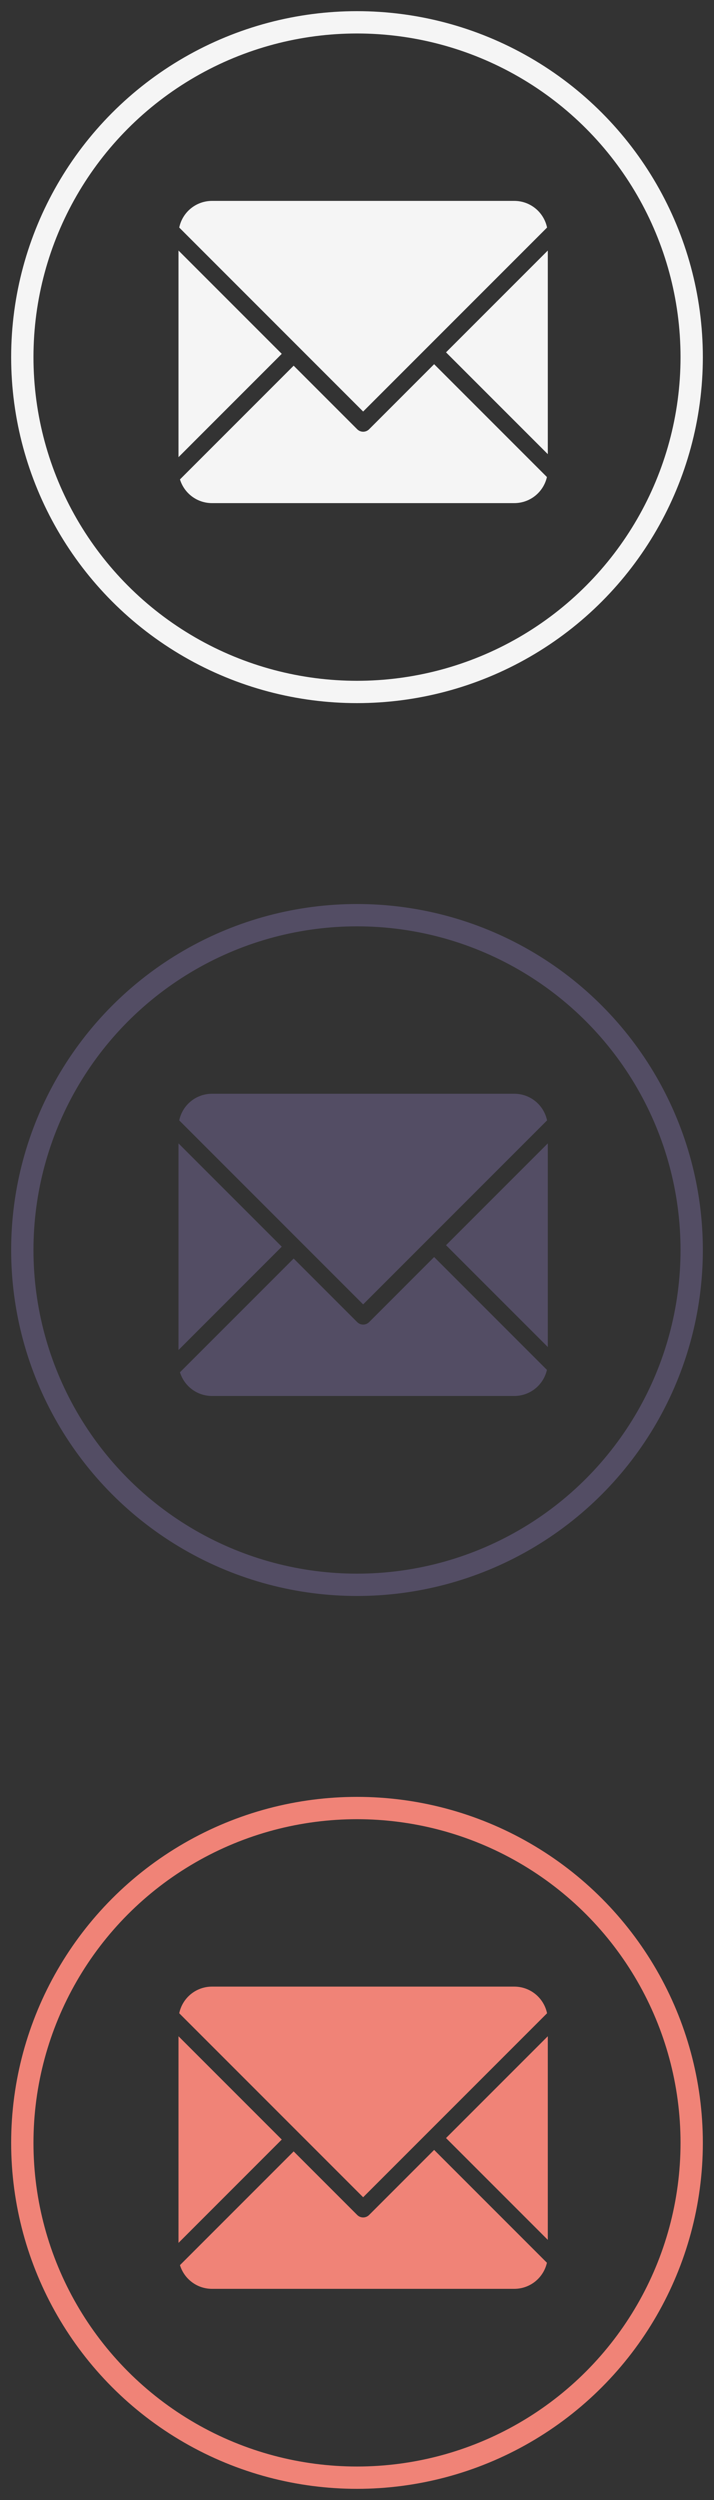 <?xml version="1.0" encoding="UTF-8" standalone="no"?>
<svg width="32px" height="112px" viewBox="0 0 32 112" version="1.1" xmlns="http://www.w3.org/2000/svg" xmlns:xlink="http://www.w3.org/1999/xlink">
    <rect x="0" y="0" width="32" height="112" fill="#333333" stroke="none"/>
    <!-- Generator: Sketch 3.8.3 (29802) - http://www.bohemiancoding.com/sketch -->
    <title>sb_setup_email</title>
    <desc>Created with Sketch.</desc>
    <defs></defs>
    <g id="Page-1" stroke="none" stroke-width="1" fill="none" fill-rule="evenodd">
        <g id="sb_setup_email">
            <ellipse id="Oval-7" stroke="#F5F5F5" cx="16" cy="16" rx="15" ry="15"></ellipse>
            <ellipse id="Oval-7" stroke="#534D64" cx="16" cy="56" rx="15" ry="15"></ellipse>
            <ellipse id="Oval-7" stroke="#F08377" cx="16" cy="96" rx="15" ry="15"></ellipse>
            <path d="M9.505,89 C8.778,89 8.175,89.51 8.033,90.194 L16.275,98.437 L24.518,90.194 C24.375,89.511 23.773,89 23.046,89 L9.504,89 M8,91.225 L8,100.481 L12.628,95.852 L8,91.224 M24.551,91.224 L19.99,95.785 L24.551,100.346 L24.551,91.222 M19.458,96.315 L16.542,99.232 C16.395,99.378 16.157,99.378 16.01,99.232 L13.161,96.383 L8.066,101.478 C8.254,102.094 8.825,102.54 9.504,102.54 L23.046,102.54 C23.764,102.54 24.36,102.042 24.512,101.371 L19.457,96.316" id="Page-1" fill="#F08377"></path>
            <path d="M9.505,49 C8.778,49 8.175,49.51 8.033,50.194 L16.275,58.437 L24.518,50.194 C24.375,49.511 23.773,49 23.046,49 L9.504,49 M8,51.225 L8,60.481 L12.628,55.852 L8,51.224 M24.551,51.224 L19.99,55.785 L24.551,60.346 L24.551,51.222 M19.458,56.315 L16.542,59.232 C16.395,59.378 16.157,59.378 16.01,59.232 L13.161,56.383 L8.066,61.478 C8.254,62.094 8.825,62.54 9.504,62.54 L23.046,62.54 C23.764,62.54 24.36,62.042 24.512,61.371 L19.457,56.316" id="Page-1" fill="#534D64"></path>
            <path d="M9.505,9 C8.778,9 8.175,9.51 8.033,10.194 L16.275,18.437 L24.518,10.194 C24.375,9.511 23.773,9 23.046,9 L9.504,9 M8,11.225 L8,20.481 L12.628,15.852 L8,11.224 M24.551,11.224 L19.99,15.785 L24.551,20.346 L24.551,11.222 M19.458,16.315 L16.542,19.232 C16.395,19.378 16.157,19.378 16.01,19.232 L13.161,16.383 L8.066,21.478 C8.254,22.094 8.825,22.54 9.504,22.54 L23.046,22.54 C23.764,22.54 24.36,22.042 24.512,21.371 L19.457,16.316" id="Page-1" fill="#F5F5F5"></path>
        </g>
    </g>
</svg>